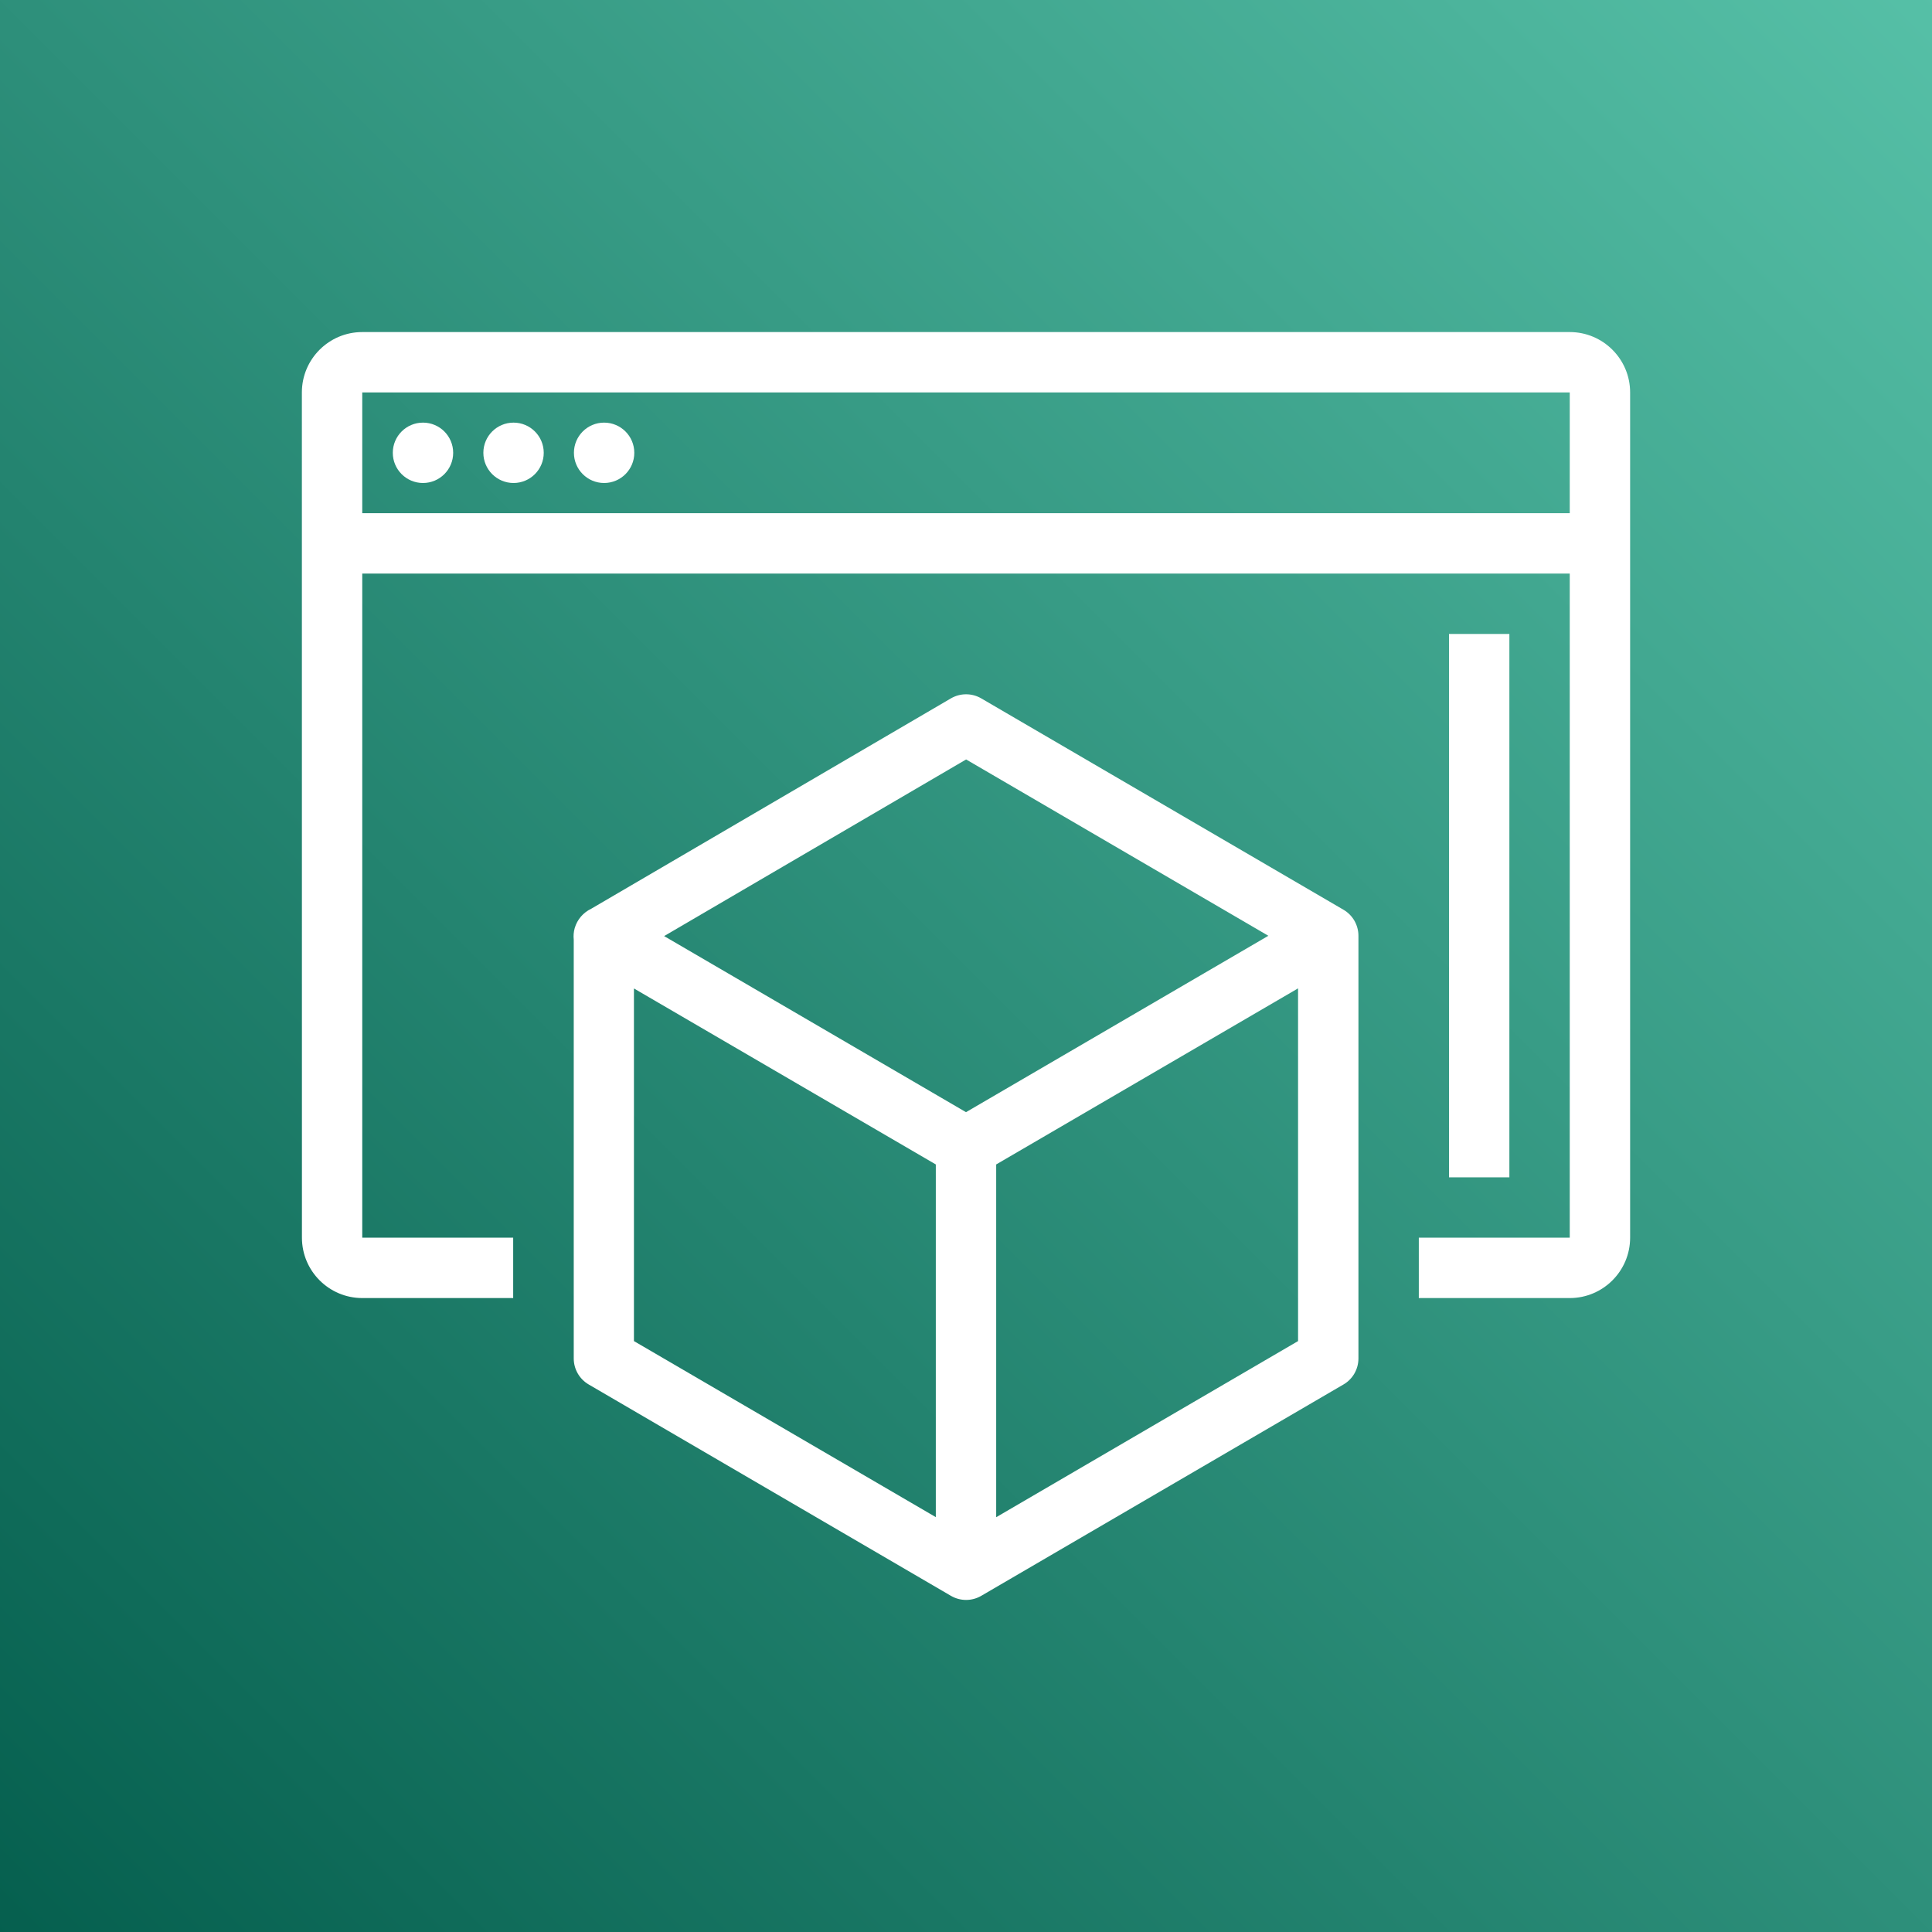 <svg width="64px" height="64px" viewBox="0 0 64 64" version="1.1" xmlns="http://www.w3.org/2000/svg" xmlns:xlink="http://www.w3.org/1999/xlink"><rect x="0" y="0" width="64" height="64" fill="#808080" stroke="none"/><defs><linearGradient x1="0%" y1="100%" x2="100%" y2="0%" id="linearGradient-101"><stop stop-color="#055F4E" offset="0%"></stop><stop stop-color="#56C0A7" offset="100%"></stop></linearGradient></defs><g id="Icon-Architecture/48/Arch_Amazon-WorkSpaces-Web_48" stroke="none" stroke-width="1" fill="none" fill-rule="evenodd"><g id="Icon-Architecture-BG/48/End-User-Computing" fill="url(#linearGradient-101)"><rect id="Rectangle" x="0" y="0" width="64" height="64"></rect></g><g id="Icon-Service/48/Amazon-WorkSpaces-Web_48" transform="translate(10, 11)" fill="#FFFFFF"><path d="M23,39.26 L23,27.574 L33,21.741 L33,33.425 L23,39.26 Z M11,21.744 L21,27.574 L21,39.257 L11,33.425 L11,21.744 Z M22.004,14.158 L32.016,19.999 L22,25.842 L12,20.009 L22.004,14.158 Z M34.504,19.136 L22.507,12.136 C22.195,11.953 21.81,11.954 21.498,12.136 L9.584,19.104 C9.326,19.226 9.121,19.456 9.038,19.745 C9.002,19.872 8.992,20.002 9.006,20.128 L9.006,34 C9.006,34.355 9.194,34.684 9.502,34.863 L21.499,41.863 C21.654,41.954 21.829,42 22.003,42 C22.177,42 22.352,41.954 22.507,41.863 L34.504,34.863 C34.812,34.684 35,34.355 35,34 L35,20 C35,19.644 34.812,19.315 34.504,19.136 L34.504,19.136 Z M11.012,4 C11.012,4.552 10.564,5 10.012,5 C9.46,5 9.012,4.552 9.012,4 C9.012,3.447 9.46,3 10.012,3 C10.564,3 11.012,3.447 11.012,4 L11.012,4 Z M8.012,4 C8.012,4.552 7.564,5 7.012,5 C6.46,5 6.012,4.552 6.012,4 C6.012,3.447 6.46,3 7.012,3 C7.564,3 8.012,3.447 8.012,4 L8.012,4 Z M5.012,4 C5.012,4.552 4.564,5 4.012,5 C3.46,5 3.012,4.552 3.012,4 C3.012,3.447 3.46,3 4.012,3 C4.564,3 5.012,3.447 5.012,4 L5.012,4 Z M38,28 L40,28 L40,10 L38,10 L38,28 Z M2,6 L2,2 L42,2 L42,6 L2,6 Z M42,0 L2,0 C0.897,0 0,0.896 0,2 L0.002,30 C0.002,31.103 0.899,32 2.002,32 L7,32 L7,30 L2,30 L2,8 L42,8 L42,30 L37,30 L37,32 L42,32 C43.103,32 44,31.103 44,30 L44,2 C44,0.896 43.103,0 42,0 L42,0 Z" id="Fill-6"></path></g></g></svg>